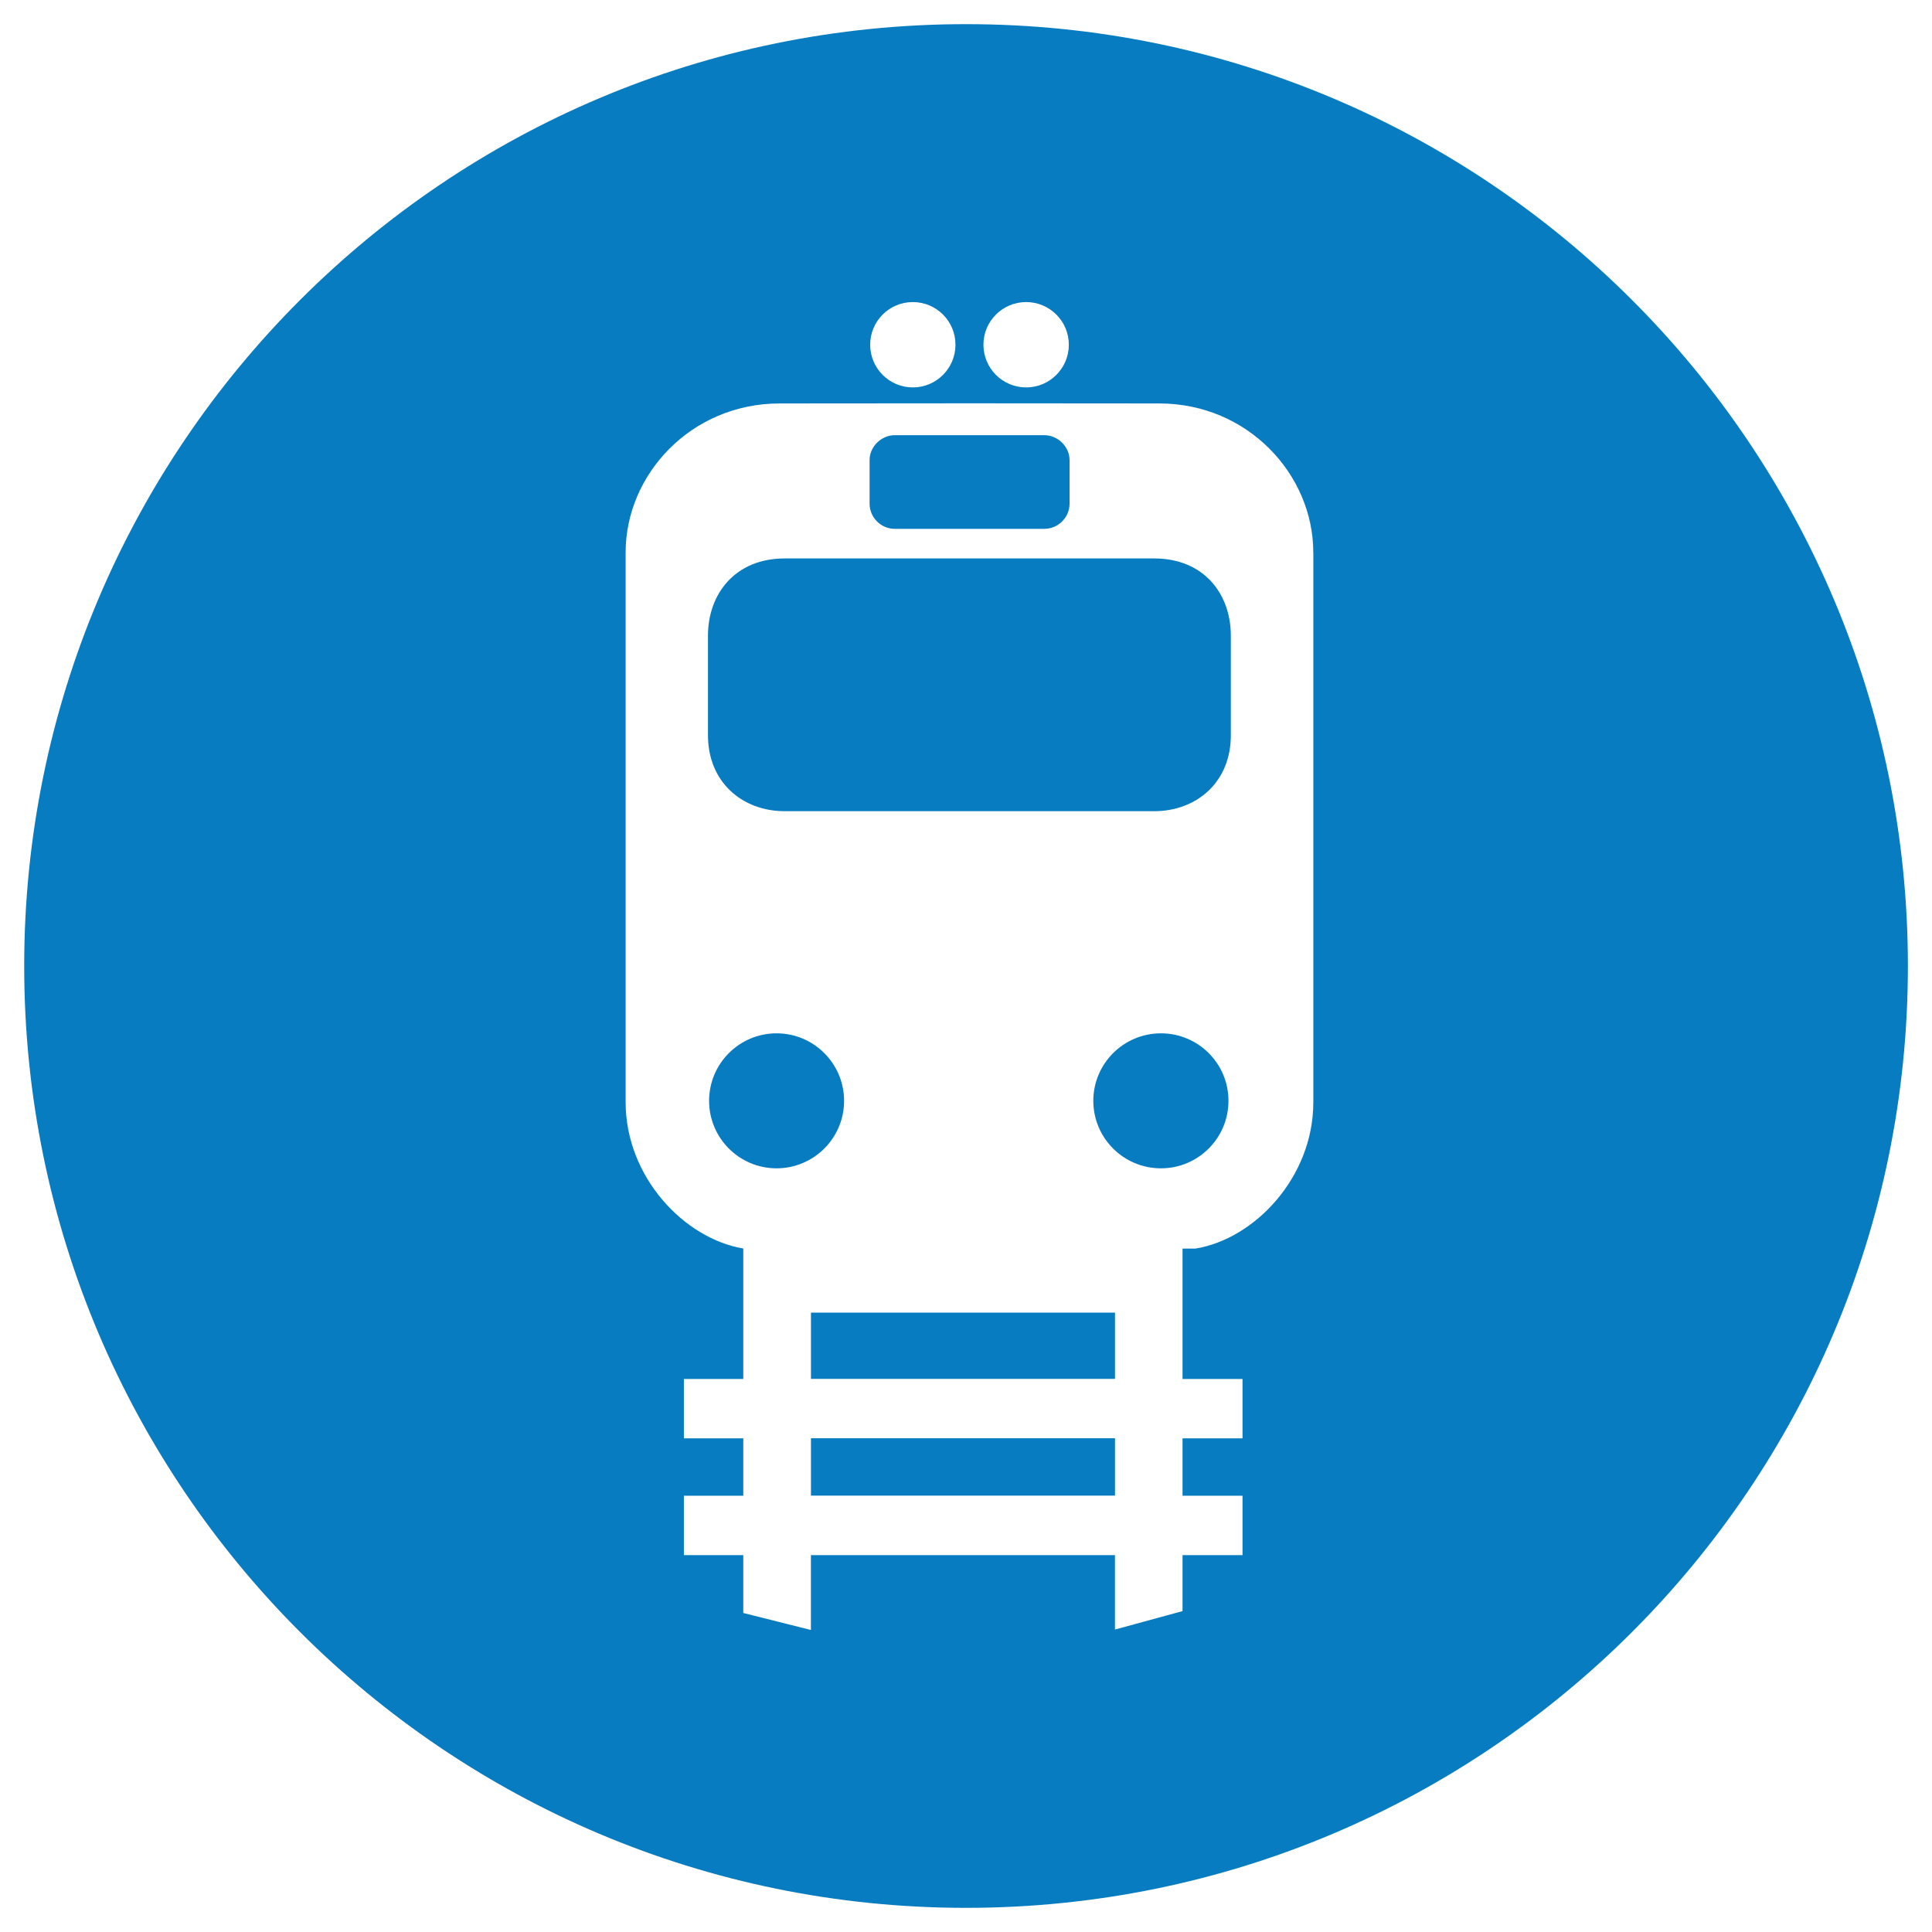 <?xml version="1.0" encoding="utf-8"?><svg xmlns="http://www.w3.org/2000/svg" width="40" height="40" viewBox="148 -3 40 40" enable-background="new 148 -3 40 40"><path id="service-train-sm" fill="#077cc0" d="m164.79 26.777h6.295v1.188h-6.295v-1.188m.686-6.985c0-.772-.627-1.398-1.398-1.398s-1.397.626-1.397 1.398c0 .771.626 1.397 1.397 1.397s1.398-.626 1.398-1.397m1.05-11.843h1.544.004.003 1.543c.294 0 .524-.241.524-.52v-.904c0-.28-.244-.515-.524-.515h-1.543-.003-.004-1.544c-.278 0-.522.235-.522.515v.905c0 .278.229.519.522.519m-1.736 17.599h6.295v-1.371h-6.295v1.371m22.711-8.548c0 10.771-8.729 19.5-19.5 19.5-10.77 0-19.5-8.729-19.5-19.5 0-10.769 8.73-19.5 19.5-19.5 10.771 0 19.5 8.731 19.5 19.5m-19.14-12.863c0 .488.396.884.884.884s.884-.396.884-.884-.396-.883-.884-.883-.884.395-.884.883m-2.345 0c0 .488.395.884.883.884s.883-.396.883-.884-.395-.883-.883-.883-.883.395-.883.883m9.174 4.298c0-1.607-1.352-3.082-3.189-3.082l-3.914-.003-3.945.003c-1.837 0-3.189 1.474-3.189 3.082v11.384c0 1.55 1.213 2.825 2.436 3.03v.1 1.23 1.371h-1.23v1.229h1.23v1.188h-1.23v1.23h1.23v1.198l1.4.352v-1.55h6.295v1.541l1.399-.382v-1.159h1.242v-1.23h-1.242v-1.188h1.242v-1.229h-1.242v-2.699h.265c1.224-.197 2.443-1.474 2.443-3.03v-11.384zm-3.154 9.959c-.773 0-1.4.626-1.4 1.398 0 .771.627 1.397 1.4 1.397.772 0 1.398-.626 1.398-1.397.001-.772-.625-1.398-1.398-1.398m-.141-9.832h-3.82-.007-3.82c-1.037 0-1.59.744-1.59 1.596v2.049c-.008.986.711 1.588 1.59 1.588h3.82.004.003 3.82c.877 0 1.597-.602 1.588-1.588v-2.049c0-.852-.549-1.596-1.588-1.596"/></svg>